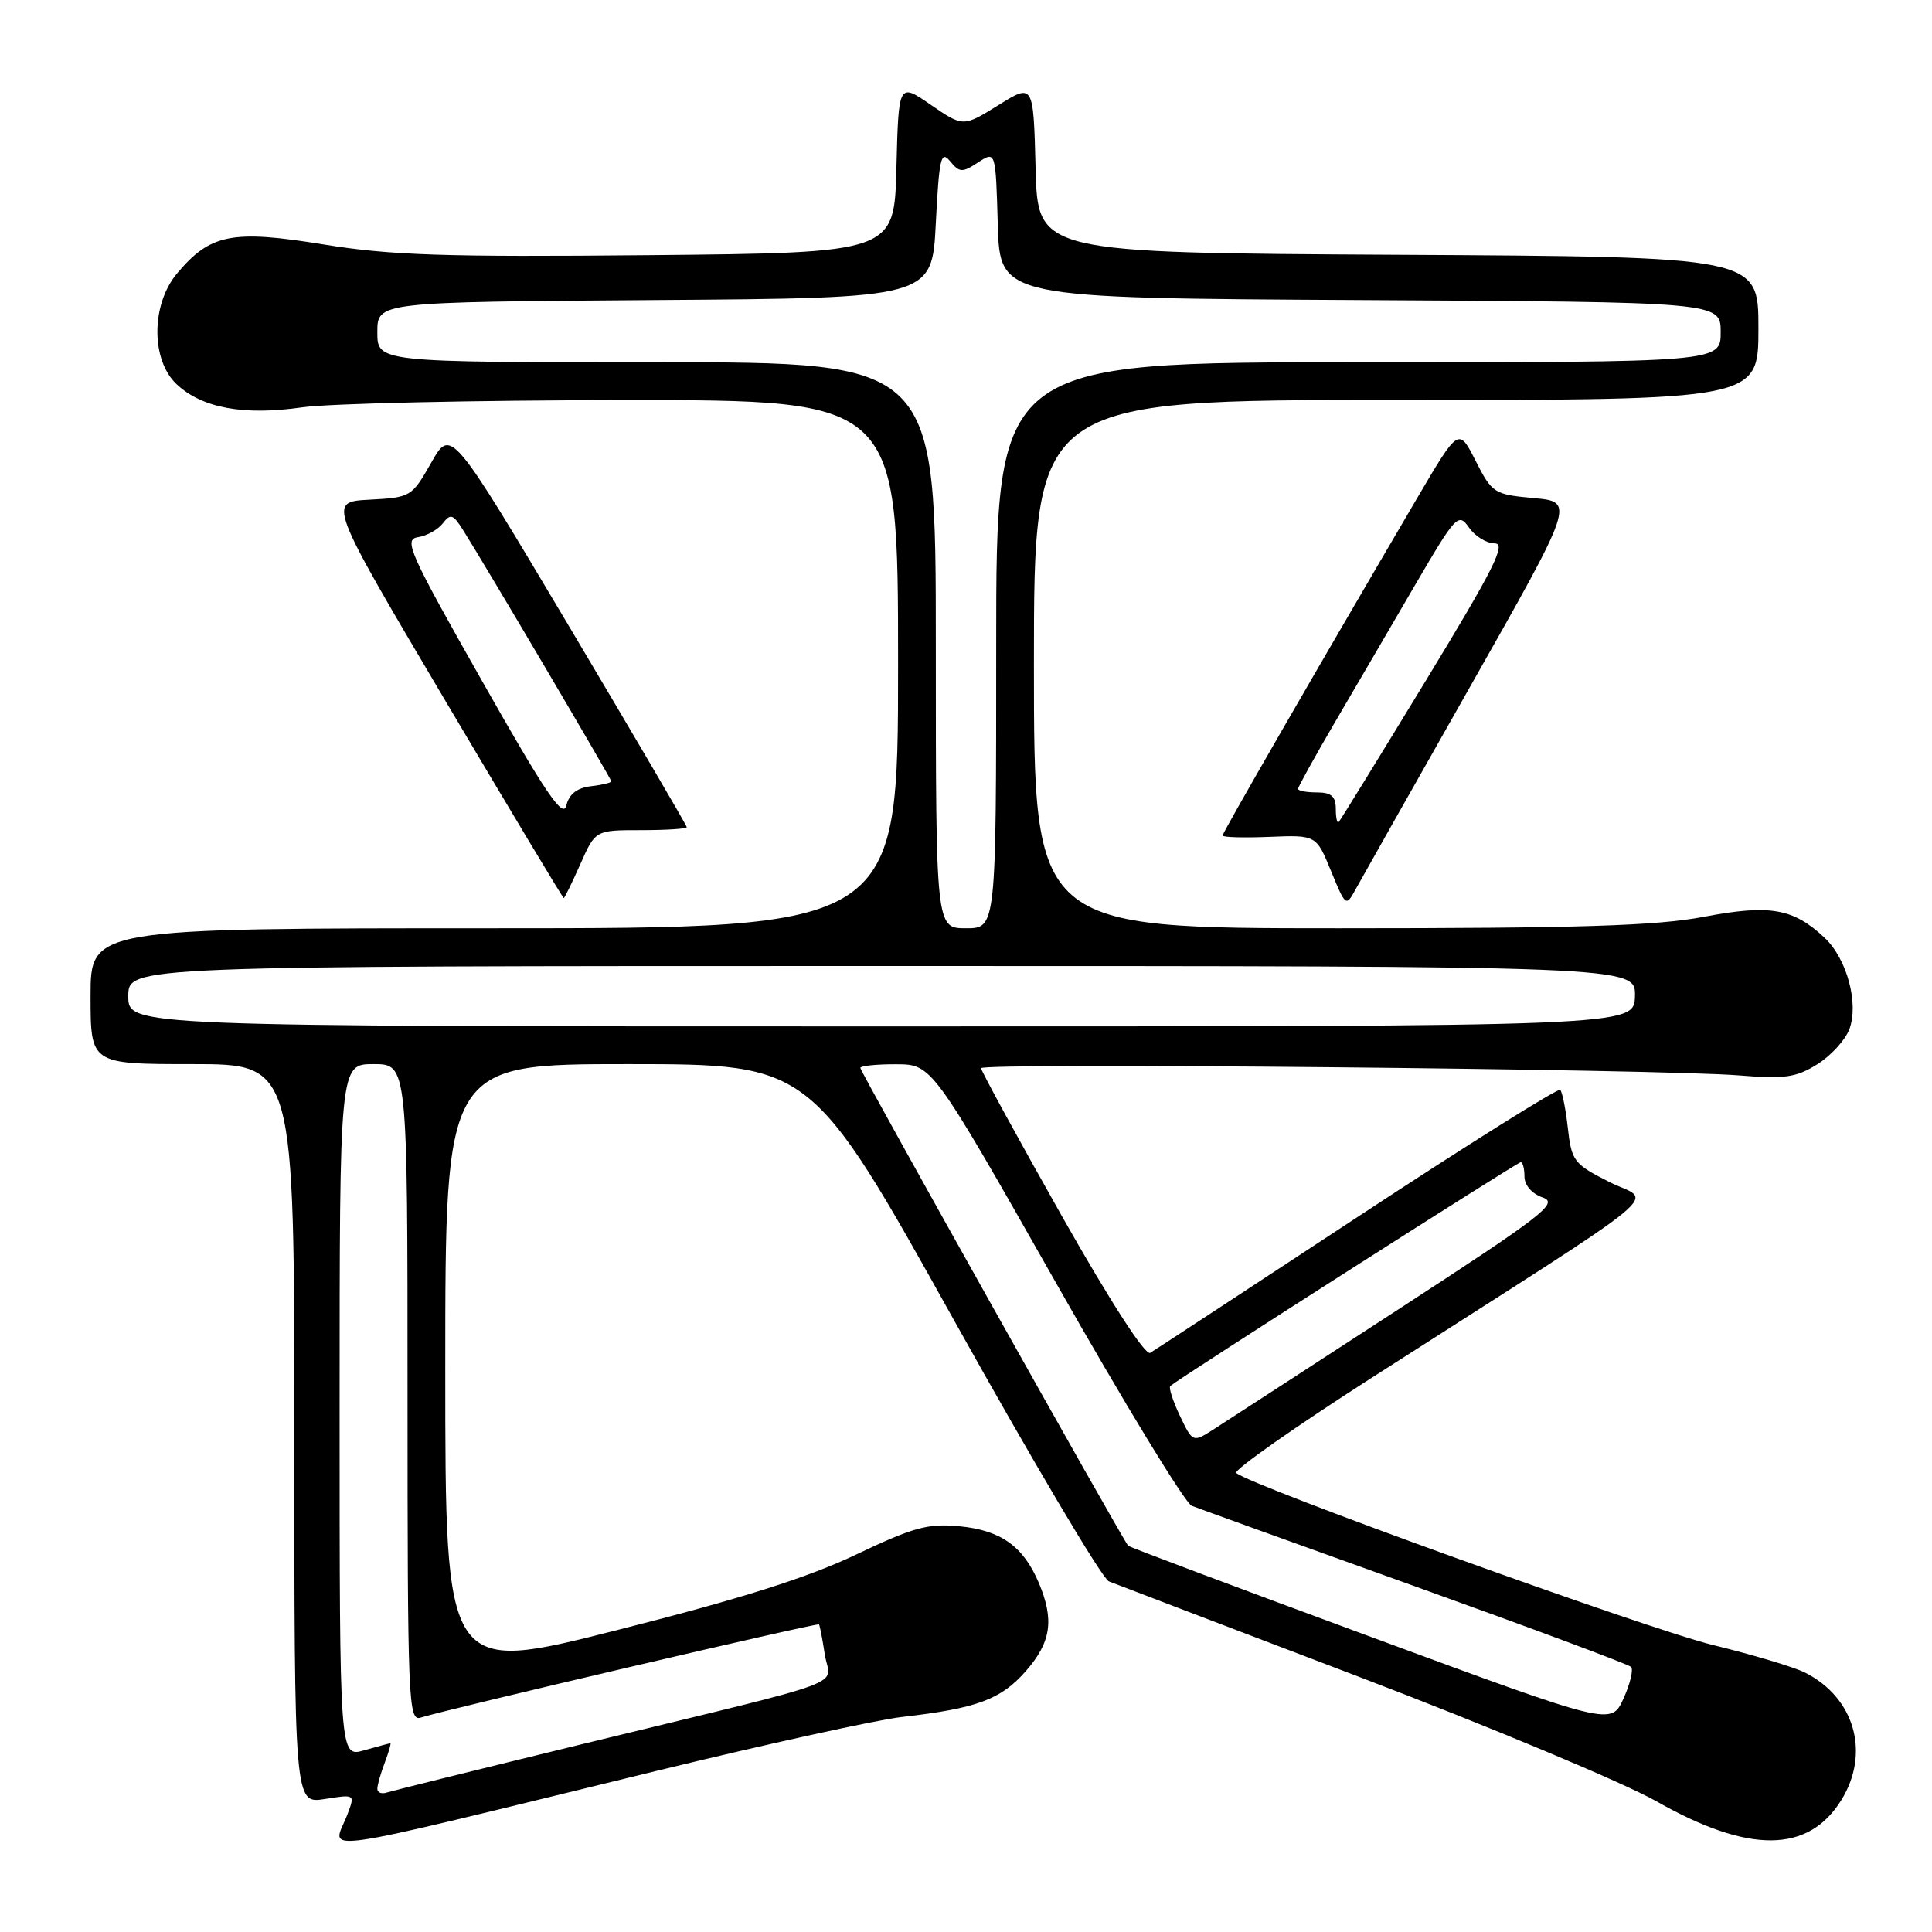 <?xml version="1.0" encoding="UTF-8" standalone="no"?>
<!DOCTYPE svg PUBLIC "-//W3C//DTD SVG 1.1//EN" "http://www.w3.org/Graphics/SVG/1.1/DTD/svg11.dtd" >
<svg xmlns="http://www.w3.org/2000/svg" xmlns:xlink="http://www.w3.org/1999/xlink" version="1.1" viewBox="0 0 256 256">
 <g >
 <path fill="currentColor"
d=" M 87.00 234.65 C 101.58 231.10 116.20 227.88 119.50 227.51 C 129.45 226.37 132.62 225.20 135.91 221.45 C 139.29 217.60 139.72 214.65 137.64 209.72 C 135.59 204.89 132.62 202.77 127.15 202.24 C 122.95 201.84 121.05 202.36 113.39 206.01 C 107.01 209.05 98.08 211.87 81.75 216.00 C 59.00 221.77 59.00 221.77 59.00 181.38 C 59.00 141.00 59.00 141.00 83.25 141.00 C 107.50 141.01 107.50 141.01 126.43 174.97 C 136.84 193.64 146.07 209.20 146.93 209.54 C 147.79 209.88 162.68 215.56 180.00 222.16 C 197.32 228.76 215.10 236.20 219.50 238.69 C 231.74 245.64 239.62 245.58 243.99 238.51 C 247.85 232.27 245.75 224.93 239.16 221.62 C 237.70 220.89 232.22 219.25 227.00 217.98 C 218.39 215.89 165.45 196.78 163.81 195.17 C 163.44 194.80 171.54 189.11 181.81 182.53 C 222.73 156.32 218.89 159.49 213.25 156.62 C 208.55 154.25 208.24 153.84 207.75 149.50 C 207.47 146.97 207.01 144.68 206.74 144.41 C 206.47 144.14 194.38 151.72 179.88 161.26 C 165.37 170.80 153.01 178.90 152.41 179.26 C 151.75 179.66 147.13 172.49 140.66 161.06 C 134.80 150.69 130.00 141.90 130.00 141.54 C 130.00 140.78 219.95 141.64 230.50 142.50 C 236.44 142.99 238.00 142.77 240.77 141.04 C 242.58 139.92 244.49 137.83 245.04 136.40 C 246.34 132.98 244.73 127.03 241.76 124.25 C 237.60 120.35 234.53 119.82 225.78 121.48 C 219.46 122.68 209.32 123.00 177.39 123.00 C 137.00 123.00 137.00 123.00 137.00 88.00 C 137.00 53.00 137.00 53.00 185.00 53.00 C 233.00 53.00 233.00 53.00 233.00 43.51 C 233.00 34.02 233.00 34.02 185.25 33.76 C 137.50 33.50 137.50 33.50 137.22 22.27 C 136.93 11.04 136.93 11.04 132.28 13.94 C 127.62 16.83 127.62 16.83 123.34 13.89 C 119.07 10.95 119.07 10.95 118.78 22.22 C 118.50 33.50 118.50 33.50 86.00 33.81 C 58.90 34.07 51.73 33.83 42.87 32.39 C 30.77 30.42 27.86 30.99 23.48 36.21 C 20.01 40.32 19.98 47.69 23.40 50.91 C 26.76 54.07 32.28 55.09 40.00 53.98 C 43.58 53.46 62.81 53.03 82.75 53.02 C 119.00 53.00 119.00 53.00 119.00 88.00 C 119.00 123.00 119.00 123.00 65.50 123.00 C 12.00 123.00 12.00 123.00 12.00 132.00 C 12.00 141.00 12.00 141.00 25.50 141.00 C 39.00 141.00 39.00 141.00 39.00 190.01 C 39.00 239.02 39.00 239.02 43.03 238.38 C 47.05 237.74 47.05 237.74 46.03 240.43 C 44.08 245.55 39.85 246.15 87.00 234.65 Z  M 194.79 91.00 C 208.67 66.50 208.67 66.50 203.23 66.00 C 197.96 65.52 197.71 65.35 195.53 61.07 C 193.28 56.64 193.28 56.64 187.74 66.07 C 174.52 88.60 162.00 110.32 162.00 110.71 C 162.00 110.95 164.79 111.03 168.20 110.89 C 174.41 110.64 174.41 110.64 176.37 115.42 C 178.30 120.12 178.36 120.17 179.62 117.85 C 180.33 116.56 187.16 104.47 194.79 91.00 Z  M 76.90 114.50 C 78.89 110.00 78.89 110.00 84.94 110.00 C 88.27 110.00 91.00 109.82 91.00 109.61 C 91.00 109.39 83.97 97.40 75.38 82.95 C 59.76 56.70 59.76 56.70 57.14 61.31 C 54.57 65.84 54.43 65.92 48.97 66.21 C 43.42 66.50 43.42 66.50 58.95 92.75 C 67.50 107.19 74.58 119.00 74.70 119.00 C 74.81 119.00 75.80 116.97 76.90 114.50 Z  M 50.00 237.03 C 50.00 236.54 50.44 234.98 50.98 233.57 C 51.51 232.15 51.85 231.00 51.72 231.00 C 51.59 231.00 50.03 231.42 48.24 231.93 C 45.00 232.86 45.00 232.86 45.00 186.93 C 45.00 141.00 45.00 141.00 49.50 141.00 C 54.00 141.00 54.00 141.00 54.00 184.57 C 54.00 225.60 54.10 228.10 55.75 227.59 C 59.40 226.44 108.33 215.00 108.52 215.24 C 108.63 215.38 108.98 217.18 109.29 219.23 C 109.97 223.61 113.89 222.16 77.50 231.02 C 63.75 234.37 51.94 237.30 51.25 237.52 C 50.56 237.75 50.00 237.53 50.00 237.03 Z  M 181.66 216.90 C 164.15 210.44 149.67 205.01 149.49 204.82 C 148.85 204.18 114.00 142.01 114.00 141.51 C 114.00 141.23 116.14 141.01 118.75 141.02 C 123.50 141.04 123.50 141.04 139.92 169.98 C 148.94 185.89 157.04 199.19 157.92 199.53 C 158.79 199.87 172.10 204.67 187.50 210.20 C 202.90 215.73 215.78 220.53 216.12 220.87 C 216.46 221.22 216.01 223.11 215.12 225.07 C 213.49 228.65 213.49 228.65 181.66 216.90 Z  M 156.34 187.60 C 155.41 185.63 154.83 183.86 155.07 183.65 C 156.22 182.64 201.07 154.00 201.50 154.00 C 201.78 154.00 202.00 154.86 202.00 155.92 C 202.00 157.04 202.99 158.18 204.41 158.67 C 206.57 159.41 204.56 160.97 185.29 173.50 C 173.46 181.20 162.48 188.32 160.91 189.33 C 158.05 191.17 158.05 191.17 156.34 187.60 Z  M 17.00 132.00 C 17.00 128.00 17.00 128.00 116.87 128.00 C 216.74 128.00 216.74 128.00 216.64 132.00 C 216.53 136.00 216.53 136.00 116.77 136.00 C 17.00 136.00 17.00 136.00 17.00 132.00 Z  M 124.00 85.50 C 124.00 48.00 124.00 48.00 87.00 48.00 C 50.00 48.00 50.00 48.00 50.00 44.01 C 50.00 40.02 50.00 40.02 86.75 39.76 C 123.50 39.50 123.50 39.50 124.00 29.59 C 124.44 20.94 124.68 19.89 125.89 21.36 C 127.15 22.88 127.50 22.90 129.60 21.52 C 131.93 20.00 131.93 20.00 132.21 29.75 C 132.50 39.50 132.50 39.50 180.25 39.76 C 228.00 40.02 228.00 40.02 228.00 44.01 C 228.00 48.00 228.00 48.00 180.00 48.00 C 132.00 48.00 132.00 48.00 132.00 85.50 C 132.00 123.00 132.00 123.00 128.00 123.00 C 124.00 123.00 124.00 123.00 124.00 85.50 Z  M 177.00 107.17 C 177.00 105.52 176.40 105.00 174.50 105.00 C 173.12 105.00 172.00 104.79 172.00 104.53 C 172.00 104.27 174.18 100.34 176.84 95.78 C 179.51 91.23 184.27 83.07 187.43 77.65 C 192.93 68.23 193.24 67.90 194.65 69.90 C 195.45 71.06 196.99 72.00 198.05 72.00 C 199.64 72.00 197.96 75.34 188.89 90.25 C 182.78 100.29 177.61 108.69 177.39 108.92 C 177.18 109.15 177.00 108.36 177.00 107.17 Z  M 63.88 90.24 C 54.24 73.23 53.45 71.47 55.38 71.18 C 56.55 71.00 58.03 70.18 58.67 69.35 C 59.69 68.03 60.04 68.14 61.32 70.17 C 64.25 74.81 81.00 103.20 81.00 103.53 C 81.00 103.72 79.78 104.01 78.29 104.18 C 76.45 104.40 75.41 105.22 75.04 106.74 C 74.61 108.52 72.27 105.06 63.88 90.24 Z "/>
</g>
</svg>